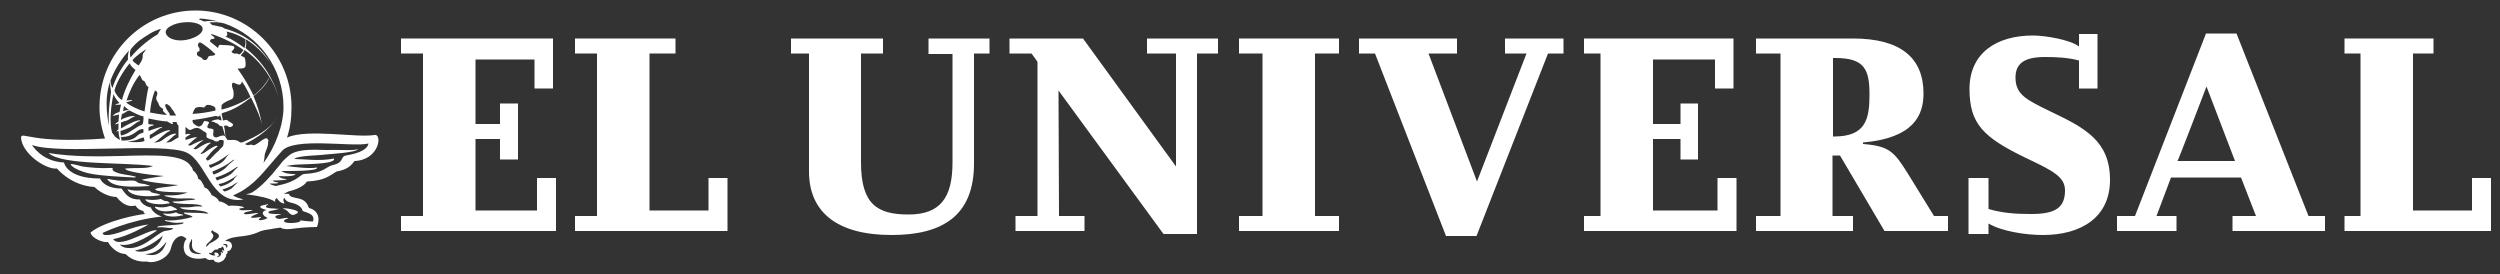 <?xml version="1.0" encoding="utf-8"?>
<!-- Generator: Adobe Illustrator 24.3.0, SVG Export Plug-In . SVG Version: 6.00 Build 0)  -->
<!DOCTYPE svg PUBLIC "-//W3C//DTD SVG 1.1//EN" "http://www.w3.org/Graphics/SVG/1.1/DTD/svg11.dtd">
<svg version="1.1" id="Capa_1" xmlns:x="http://ns.adobe.com/Extensibility/1.0/" xmlns:i="http://ns.adobe.com/AdobeIllustrator/10.0/" xmlns:graph="http://ns.adobe.com/Graphs/1.0/"
	 xmlns="http://www.w3.org/2000/svg" xmlns:xlink="http://www.w3.org/1999/xlink" x="0px" y="0px" viewBox="0 0 500 54.8"
	 style="enable-background:new 0 0 500 54.8;" xml:space="preserve">
<rect x="0" y="0" width="500" height="54.8" fill="#333333" stroke="none"/>
<style type="text/css">
	.st0{fill:#fff;}
</style>
<g>
	<g>
		<g>
			<g>
				<polygon class="st0" points="111.2,46.2 80.2,46.2 80.2,43.2 84.6,43.2 84.6,10.7 80.2,10.7 80.2,7.7 110.6,7.7 110.6,17.7 
					106.9,17.7 106.9,11.9 95.1,11.9 95.1,24.8 100,24.8 100,20.7 103.6,20.7 103.6,31.9 100,31.9 100,27.8 95.1,27.8 95.1,42.1 
					107.4,42.1 107.4,35.6 111.2,35.6 				"/>
				<polygon class="st0" points="145.5,46.2 115,46.2 115,43.2 119.4,43.2 119.4,10.7 115,10.7 115,7.7 135.1,7.7 135.1,10.7 
					129.9,10.7 129.9,42.1 141.7,42.1 141.7,35.6 145.5,35.6 				"/>
				<path class="st0" d="M197.9,10.7h-3.1v22c0,10.6-6.5,14.3-16.5,14.3c-10.9,0-16.5-4.6-16.5-12.7V10.7h-3.6v-3h18.4v3h-4.4v21.8
					c0,8.4,3.3,10.4,9.5,10.4c6.4,0,8.8-3.4,8.8-10.4V10.8h-4.8V7.7h12.2L197.9,10.7z"/>
				<path class="st0" d="M211.8,43.2h5.1v3h-13.8v-3h4.4V12.4c0-0.1-1.2-1.7-1.2-1.7h-4.4v-3h14.7l18.6,25.6V10.7h-5.8v-3h14.2v3
					h-4.2v36.1h-6.7l-21-28.7L211.8,43.2z"/>
				<polygon class="st0" points="267.8,46.2 247.8,46.2 247.8,43.2 252.5,43.2 252.5,10.7 247.8,10.7 247.8,7.7 267.8,7.7 
					267.8,10.7 263,10.7 263,43.2 267.8,43.2 				"/>
				<polygon class="st0" points="295.3,47.2 289.2,47.2 275,10.7 271.8,10.7 271.8,7.7 291.4,7.7 291.4,10.7 285.7,10.7 295.4,36.3 
					305.3,10.7 301,10.7 301,7.7 312.7,7.7 312.7,10.7 309.6,10.7 				"/>
				<polygon class="st0" points="347.3,46.2 316.8,46.2 316.8,43.2 320.1,43.2 320.1,10.7 316.8,10.7 316.8,7.7 346.7,7.7 
					346.7,17.7 343,17.7 343,11.9 330.6,11.9 330.6,24.8 336.1,24.8 336.1,20.7 339.6,20.7 339.6,31.9 336.1,31.9 336.1,27.8 
					330.6,27.8 330.6,42.1 343.5,42.1 343.5,35.6 347.3,35.6 				"/>
				<path class="st0" d="M372.6,28.5c10.1-0.9,12.1-5.4,12.1-9.8c0-7-4.4-11-14.1-11h-19.4v3h4.9v32.5h-4.9v3h19.4v-3h-4.1V31.1h1.5
					l8.9,15.1h12.7v-3h-2.8l-5.3-8.6c-2.7-4.3-3.7-5.4-8.9-5.8L372.6,28.5L372.6,28.5z M366.6,11.6h0.5c5.8,0,6.8,2.3,6.8,7.3
					c0,5-0.8,8.4-7.1,8.4h-0.2L366.6,11.6z"/>
				<path class="st0" d="M397.7,46.8h-4V35.6h4v6.2c2.8,0.8,5.2,1,8.6,1c4.8,0,6.7-1.3,6.7-4.7c0-2.7-2.3-3.9-7.8-6.5
					c-8.5-4.1-11.3-6.8-11.3-13.8c0-7.2,5.4-10.7,12.7-10.7c2.3,0,7.4,0.8,9.2,2.2V6.8h3.7v10.9h-3.7v-5.6c-2.2-0.6-4.6-0.7-6.8-0.7
					c-4,0-5.9,1.2-5.9,4.1c0,3.5,2.3,4.5,7.2,6.9C417,25.6,422,28.2,422,36c0,7.4-5.7,11-13.4,11c-3.4,0-8.2-0.7-10.9-2.3
					L397.7,46.8z"/>
				<path class="st0" d="M434.2,35.5h14l3,7.7h-4.7v3h18.5v-3h-3.3L447.3,6.7h-6.1L427,43.2h-3.6v3h11.9v-3h-4L434.2,35.5z
					 M447,32.2h-11.5c0.1,0,5.8-14.9,5.8-14.9L447,32.2z"/>
				<polygon class="st0" points="498.2,46.2 468.9,46.2 468.9,43.2 472.1,43.2 472.1,10.7 468.9,10.7 468.9,7.7 486.7,7.7 
					486.7,10.7 482.6,10.7 482.6,42.1 494.4,42.1 494.4,35.6 498.2,35.6 				"/>
			</g>
		</g>
	</g>
	<g>
		<g>
			<path class="st0" d="M14.9,33.6c2.3,1.2,3.9,1.5,12,1.9c1.3-0.2-2.4-0.6-3-0.8c-2.7-0.8-0.3-1.2-2.1-1.1
				c-1.7,0.1-3.9-0.1-5.3-0.3C14.8,32.9,13.1,32.3,14.9,33.6z"/>
			<path class="st0" d="M55.2,24c0.1-0.1,0.2-0.3,0.3-0.4C55.4,23.7,55.3,23.8,55.2,24z"/>
			<path class="st0" d="M29.1,40c0.6,0.9,3.4,1,4.4,0.7c0.8,0.1,0.3-0.4-0.2-0.5c-0.5,0.1-1-0.4-1.1-0.4
				C29.9,40.3,28.9,39.6,29.1,40z"/>
			<path class="st0" d="M74.9,27c-3.6,0.6-13.3-1.3-17.5,0.5c0.6-1.8,0.9-3.7,0.9-6.1c0-10.6-8.6-19.3-19.2-19.3
				c-10.6,0-19.2,8.6-19.2,19.3c0,2.2,0.4,4.3,1.1,6.3c-15,1.1-16.6-1.5-16.8-0.2c0.2,3.3,5.1,6.5,7.2,6.2c0,0,2.7,3.4,7.5,3.7
				c0,0,1.8,1.9,4.4,2c0.7,0.9,2.1,2.2,3.8,1.7c0,0,0.4,0.9,1.6,1.1c0,0-0.1,0.4,0.4,0.6c-1,0-8,1.3-11,3.7c0.3,1.3,2.8,2.1,3.5,1.9
				c0.6,1.2,2.1,2.4,3.5,2.4c1.4,1.4,3.1,1.6,4.3,1.5c1.3,0.5,4.3-0.5,4.8-2.7c0.2-0.9,0.8-2.3,2.1-2.4c0,0,0.6,0.1,1,0.6
				c-0.7,0.6-0.9,2.7,0.3,3.4c1.1,0.7,2.4,0.6,3.5,0.4c0.7,0.7,1.3,0.2,1.7,0.4c-0.1,0.2,0.6,0.7,1.3,0.4c0.7-0.3,0.8-0.6,0.9-0.8
				c0.2-0.2,0.3-0.6,0.2-0.7c0.4-0.2,0.3-0.5,0.3-0.7c0.5,0.1,0.9-0.6,0.9-1c-0.1-0.9-0.6-1-1.4-1c0.9-0.7,2.1-0.8,3.8-1
				c1.6-0.2,2.5-0.6,3.4-1c1-0.3,1.8-0.3,2.6-0.5c0.6-0.1,1-0.1,1.3-0.2c0.2,0.2,0.9,0.5,2.8,0.2c2.1-0.3,4.5-0.3,4.5-0.3
				c1.2-3.3-1.6-3.8-1.6-3.8c-0.4-0.9-0.7-1.6-2.1-1.9c-1.3-0.3-1.7-0.3-1.9-0.9c-0.4-0.1-0.7,0-1,0c0.2-0.2,0.5-0.3,0.9-0.5
				c2.7-0.7,3.3-1.5,3.7-2c3.6-0.2,4.4-1.1,5.9-2c1.6-0.3,2.6-0.7,3.6-2.1C75.9,32,76.5,26.7,74.9,27z M44.9,38.3
				c-0.1-0.1-0.3-0.2-0.4-0.4c0.6-0.2,1.8-0.6,2.4-1.1c1.5-0.9,0,0.2-0.4,0.7C46.5,37.5,46.3,37.9,44.9,38.3z M30,27.8
				c0,0-0.2-0.8,0.1-0.9c0.6-0.2,1.6-1.2,2.3-1.4c0,0,0.5-0.5-2.7,0.7c0-0.3,0-0.3,0-0.7c0.1-0.1,0.6-0.4,1-0.4
				c0.1-0.4-0.8-0.1-1-0.3c-0.1-0.2,0-0.5,0-1.1c1.4,0.3,2.4,0.5,3.8,0.6c0.2,0.2,1.5,0.9,1,0.2l0-0.1c0.3,0,0.5,0,0.8,0
				c0.1,0.4,0.2,0.5,0.2,0.5s0,0,0.2,0.2l0,2.4c-0.3,0.1-0.9,0.5-1.4,0.8c-0.5,0.2-0.8,0.2-1.1,0.2c0.8-0.5,1.1-1.1,2.1-1.7
				c0,0-0.6-0.5-2.8,1.2c-0.5,0.4-1.2,0.5-1.7,0.5v0c1-0.4,2.2-2,3.2-2.3C34.2,26,33.5,25.6,30,27.8z M25,28.1l-0.7,0
				c0-0.3-0.1-0.7-0.1-0.7c1.3,0,1.8-0.3,2.4-0.6c0.6-0.3,1.1-1,2-1c0.1,0,0.1,0.4,0.1,0.7c-0.2,0.1-0.6,0.2-0.8,0.3
				C27.1,27.3,27,28,25,28.1z M45.3,6.3c1.4,0.3,2.6,0.8,3.7,1.5c0.2,0.6,0.1,1.2-0.1,1.8c-1.2-0.9-2.4-1.7-3.8-2.3
				C45.6,7.1,45.5,6.7,45.3,6.3z M40.3,5.2L40.3,5.2C41,6.1,40,7.2,38,7.8c-2,0.6-3.9,0.2-4.6-0.7c-0.7-0.9,0-1.8,2-2.4
				C37.4,4.2,39.5,4.4,40.3,5.2z M28.8,10.5c-0.4,0.3-0.2,0.7-0.3,1.1c0,0.2-0.2,0.5-0.3,0.8c-0.2,0.2-0.3,0.5-0.5,0.7
				c-0.2-0.2-0.6-0.4-0.8-0.6c-0.2-0.1-0.3-0.3-0.4-0.5c0.7-0.8,2-1.7,2.8-2.2C29,10.1,28.9,10.4,28.8,10.5z M38.6,22.5
				c0.1-0.3,0.2-0.5,0.4-0.8c0.2-0.3,0.9-0.3,1.1-0.3c0.3,0,0.5,0.1,0.6,0.1c0.2,0,0.3-0.2,0.5-0.4c0.2-0.2,0.5-0.1,0.7-0.1
				c0.3,0,0.5,0.2,0.7,0.2c0.2,0.1,0.2,0.1,0.4,0.3c0.1,0.1,0.1,0.4,0.1,0.6c-1.7,0.4-3.2,0.6-4.8,0.7
				C38.5,22.8,38.6,22.7,38.6,22.5z M42.7,11.1c-0.4,0.1-0.8,0-1,0.2c-0.2,0.2-0.2,1-1.1,0.6c-0.5-0.7-0.7-0.4-1.1-0.8
				c-0.3-0.4,0-0.8,0.2-0.8c0.3-0.1,0.2-0.3,0.2-0.6c-0.1-0.3-0.4-0.4-0.3-0.8c0.1-0.2,0.1-0.6,0.7-0.3c0.2,0.1,2,1.4,2.4,1.9
				C43.2,10.8,43.1,11,42.7,11.1z M29.7,6.9c0.7-0.5,2.1-1.1,2.5-1.1c-0.2,0.3-0.6,0.9-0.7,1.1c-1.3,0.7-3.8,2.6-5.4,4.6
				c-0.2-0.7-0.1-1.4,0.1-1.7C27.3,8.4,28.4,7.7,29.7,6.9z M26.1,13c0.2,0.3,0.6,0.7,1,1c-1.1,1.8-2.2,4-2.7,6
				c-0.6-0.3-1.3-1.2-1.5-1.9c0.3-1.4,1.6-3.7,3-5.4C26,12.7,26.1,12.9,26.1,13z M24.8,21.2c0.4,0.3,0.5,0.5,1,0.8
				c-0.4,0-0.7,0.1-1.2,0.2C24.7,21.9,24.7,21.5,24.8,21.2z M23.9,20.6c-0.3,0.1-1,0.3-0.8,0.4c0.3-0.1,0.8,0,1.1-0.1
				c-0.1,0.5-0.2,1-0.3,1.5c-0.4,0.1-1.2,0.4-1.3,0.8c0.3-0.1,0.8-0.2,1.2-0.3c0,0.5-0.1,0.9-0.1,1.4c-0.2,0.1-0.6,0.4-0.7,0.6
				c0.2,0,0.5-0.2,0.7-0.2c0,0.1,0,0.5,0,0.6c0,0.2-0.1-1.4,0,0.5c-0.1,0.2-0.4,0.4-0.5,0.5c0.1,0,0.4-0.1,0.5-0.1
				c0,0.6,0.2,1.4,0.3,1.8c-0.2-0.1-0.7-0.4-1-0.7c-0.2-0.3-0.4-0.5-0.6-0.8c-0.5-2-0.3-4.9,0.3-7.7C22.9,19.5,23.5,20.2,23.9,20.6z
				 M21.8,25.1c0,0-1.2-4.8,0.2-8.7c0,0.6,0.1,1.4,0.2,1.9C22.3,18.3,21.5,22,21.8,25.1z M25.4,25c-0.4,0.2-0.7,0.4-1.2,0.7
				c0-0.5,0-0.8,0-1.2c0.3-0.1,0.7-0.3,0.9-0.3c1-0.3,1-0.7,1.9-0.9c0,0-0.3-0.4-2.3,0.4c-0.1,0-0.3,0.2-0.5,0.3
				c0-0.3,0.1-0.9,0.2-1.2c0.7-0.2,0.8-0.6,1.5-0.7c0.8,0.4,1.9,1,2.8,1.2c0,0.6,0,1.6-0.4,1.7c-0.5,0.1-1.2,0.7-1.8,1
				c-0.6,0.4-1.2,0.9-2.3,1.1c-0.1-0.3-0.1-0.6-0.1-0.9c0.6-0.2,1.2-0.4,1.6-0.6c1-0.4,1.3-1.1,2.3-1.4C28.1,24.1,27.9,23.7,25.4,25
				z M25.2,20.5c0.4-0.2,1.4-0.3,1.2-0.5c0,0-0.5,0-1.1,0.1c0.7-2,1.3-3.4,2.6-5.1c0.5,0.5,0.3,1,0.9,1.2c0.4,0.3,0.3,0.7,0.6,1
				l0.3,0.2c-0.3,1.2-0.5,2.8-0.8,4.9C27.4,21.8,26.3,21.3,25.2,20.5z M31,18.1c0,0,0.7,0.2,0.4,0.9c-0.3,0.7-0.1,1,0,1.2
				c0.2,0.2,0.3,0.5,0.4,0.8c0.1,0.3,0.5,0.6,0.7,0.7c0.2,0.1,0.1,0.5,0.1,0.5s0.4,0.4,0.6,0.6c0.1,0.1,0.1,0.1,0.2,0.2
				c-1.3-0.1-2.3-0.3-3.4-0.5C30.1,21.4,30.3,19.8,31,18.1z M33.2,21.6c-0.3-0.6-0.1-0.8,0.1-0.8c0.2,0,0.8,0.5,0.9,0.7
				c0.1,0.3,0.3,0.4,0.5,0.7c0.1,0.3,0.4,0.6,0.5,0.9c-0.3,0-0.8,0-1.2,0c-0.1-0.2-0.1-0.3-0.1-0.4C33.7,22.4,33.5,22.2,33.2,21.6z
				 M41.2,31.7c0.9-1,0.9-1.3,2.3-2.4c0,0,0.2-0.8-2.7,1.3c-0.3,0.1-0.6,0.3-0.7,0.1c0.8-0.6,1.2-1.7,2.1-2.1c0,0-0.3-0.5-2.7,1.1
				c-0.3,0.2-0.6,0.2-0.8,0c0.7-0.5,1.2-1.3,2-1.6c0,0-0.1-0.3-2.4,0.9c-0.2,0.1-0.3,0.2-0.7,0c0.6-0.5,1.2-1.2,1.8-1.5
				c0,0,0-0.3-2.3,0.5c0-0.3,0-0.3,0-0.5c0.2-0.1,0.5-0.4,1-0.6c0,0-0.2-0.3-1,0c0,0,0-1,0-1.5c0.2,0.1,0.6,0.5,0.6,0.5
				s0.4,0.2,0.6,0c0.2-0.1,0.8-0.4,1.3-0.3c0.4,0.1,1.1,0.6,1.2,0.7c0.1,0.1,0.4,0.1,0.5,0.4c0.1,0.3-0.1,0.4,0,0.6
				c0,0.2,0.1,0.3,0.7,0.5c0.6,0.2,0.7,0.2,0.9,0.4c0.2,0.1,0.5,0.1,0.6,0.1c0.1,0,0.3-0.2,0.4-0.3c0.1,0,0.6,0,0.6,0
				c0.4,0.1,0.2,0.5,0.2,0.8c0,0.6-0.6,0.8-0.9,1.3C42.5,31.1,41.5,32.9,41.2,31.7z M44.8,27.1c-0.5,0-0.8,0.1-1.2,0.3
				c-0.5,0.2-0.8,0-0.9-0.2c-0.1-0.3-0.1-0.4,0-1c0.1-0.6-0.7-0.4-1.1-0.6c-0.3-0.2,0-0.7,0.2-1c0.1-0.3-0.7-0.4-0.9-0.4
				c-0.2,0-0.3,0.8-0.8,1c-0.4,0.2-0.5,0.1-1-0.2c-0.5-0.3-0.6-0.5-0.6-1c1.8-0.2,3.2-0.5,4.6-0.8c0.4-0.1,0.2,0.2,0.6,0.1
				c0.1,0,0.2-0.1,0.3-0.3c0.1,0.2,0.3,0.8,0.3,1.1c-0.1,0-0.4-0.1-0.6-0.2c-0.2-0.1-1.2,0.2-1.4,0.3c-0.1,0.1,0.3,0.2,0.5,0.2
				c0.2,0.1,0.5,0.3,0.7,0.3c0.2,0.1,0.3,0.5,0.7,0.5c0.1,0,0.3,0,0.3,0.2c0.2,0.6,0.4,1.3,0.6,2C45,27.2,44.9,27.2,44.8,27.1z
				 M44.3,22c0-0.3,0-0.6,0-0.8c-0.1-0.4,1.2-1,1.2-1s0.5-0.2,0.9-0.4c0.4-0.2,0.4-1.4,0.2-1.9c-0.2-0.5-0.3-1-0.1-1.3
				c0.2-0.3,1,0.5,1.5,0.3c0.3-0.1,0.3-0.4,0.4-0.6c0.7,1,1.2,2,1.7,3.1c-1.6,1.1-3.7,2-5.7,2.5C44.4,21.9,44.3,21.9,44.3,22z
				 M47.5,13.7c0.2,0,0.3,0,0.5,0c0.4,0,1,0,1.1-0.5c0.1-0.5-0.1-1.5-0.1-1.5c-0.1-0.4-0.7-0.4-0.8-0.6l0-0.1c0.3-0.3,0.6-0.6,0.7-1
				c2.2,1.5,3.8,3.4,5,5.4c-0.7,1.3-1.7,2.6-3.2,3.7C49.8,17.2,48.7,15.4,47.5,13.7z M48.7,10c-0.2,0.3-0.4,0.6-0.8,0.9
				c-0.2-0.1-0.4-0.2-0.8-0.2c-0.6,0.1-0.8-0.4-0.8-0.4s0.8-0.6,0.5-1C46.4,9,44.4,9,44.4,9c-0.7-0.2-0.7,0.3-0.8,0.6
				c-0.5-0.4-1.1-0.9-1.6-1.3l0,0c0-0.8,0.9-0.3,0.9-0.7c0-0.3-1-0.7-0.6-0.8C44.7,7.6,46.9,8.7,48.7,10z M40.9,4.3
				c-0.2,0-0.9-0.4-1.1-0.4C39.9,3.8,40,3.7,40,3.7c1.3,0.1,2.5,0.3,3.7,0.6C42.9,4.2,41.8,4.1,40.9,4.3z M25.8,10.1
				c-0.1,0.3-0.3,1.2-0.2,1.8c-1.4,1.7-2.6,4-3.1,5.7c-0.2-0.3-0.4-1-0.4-1.5C22.9,13.9,24.4,11.6,25.8,10.1z M28,27.7
				c0.5-0.2,0.7-0.2,0.7-0.2c0.1,0,0.1,0.2,0.2,0.7c-0.7,0.3-2.4,0.3-3.4,0.1C26.8,28.2,27.4,28,28,27.7z M42.1,33.6
				c-0.2-0.2-0.3-0.4-0.3-0.6c2.5-0.6,5-3.3,3.5-1.6c-0.3,0.5-0.8,1.2-2.1,1.7L42.1,33.6z M45.8,32.6c1.4-1.1,1.3-0.7,0.2,0.1
				c-0.5,0.3-0.8,1.3-3.2,2.2c-0.2-0.1-0.3-0.3-0.3-0.6C42.5,34.3,44.6,33.5,45.8,32.6z M47.5,33.5c-1.1,0.9-0.7,1.2-2.8,2.1
				c-0.6,0.2-1.3,0.5-1.3,0.5c-0.1-0.1-0.3-0.5-0.3-0.6C46.1,34.7,47.8,32.8,47.5,33.5z M47.2,35.2c1-0.6-0.3,0.2-0.5,0.8
				c-0.9,0.7-1.5,1-2.6,1.3c-0.1-0.1-0.3-0.3-0.4-0.5C45,36.7,47,35.4,47.2,35.2z M53,30.7c0.4-1.1,0.7-1.7,0.6-2.2
				c0-0.2,0.3-0.4-0.2-0.8c-0.5-0.4-2.3,1.7-2.9,1.3c-0.4-0.2-0.7,0.1-1.1,0c-0.2-0.1-0.3-0.1-0.4-0.2c2.8-1.4,4.8-3,6.1-4.8
				c-1.4,1.9-3.7,3.3-6.7,4.5c-0.3-0.1-0.3,0.1-0.5-0.1c-0.3-0.3-1-0.5-1.6-0.4c-0.3,0-0.8,0-0.8,0s-0.2-0.3-0.4-0.6
				c-0.1-0.8-0.1-1.3-0.3-2.2c0.2-0.1,0.4-0.1,0.4-0.1c0.4,0,0.4,0.3,0.7,0.3c0.2,0.1,0.7-0.2,0.7-0.4c0.1-0.2-0.3-0.4-0.6-0.6
				c-0.3-0.1-0.4-0.3-0.6-0.4c-0.2-0.1-0.6,0.1-0.8,0.1c-0.1-0.5-0.2-0.9-0.3-1.4c0.1,0,0.1,0,0.2-0.1c2.5-0.7,4.1-1.9,5.7-3.1
				c0.9,1.9,1.8,3.6,2.2,5.5c-0.3-1.9-0.9-3.9-1.7-5.8c1.6-1.2,2.7-2.5,3.2-3.8c0.9,1.4,1.5,2.9,1.9,4.4c-0.4-1.6-1-3.1-1.8-4.5
				c0.1-0.2,0.1-0.4,0.2-0.5c-0.1,0.2-0.1,0.3-0.2,0.5c-1.2-2.2-2.9-4.1-4.9-5.7c0.2-0.6,0.2-1.2,0-1.8c2,1.2,3.7,2.9,5.2,5.1
				l-0.1-0.1c-2-3.4-4.9-5.9-9.3-7.1l-0.5-0.3L42.4,5c-0.1-0.2-0.5-0.5-0.6-0.5c1-0.1,2.1-0.1,3.1,0.2c6.9,2.4,11.8,9,11.8,16.7
				c0,3.6-1.6,7.9-4,11.2C52.9,31.9,52.9,31,53,30.7z M27,50.1c1.8-0.3,3.9-1.5,5.6-3c0,0.1-0.1,0.1-0.1,0.2
				C31.5,50.3,27.9,50.7,27,50.1z M29,50.8c1.3,0,2.9-0.5,4.3-2.5C32.3,51.8,29.7,51,29,50.8z M38.4,50.5c-0.7-0.5-0.7-1.8-0.2-2.3
				c0-0.5,0.3-0.6,0.2,0.4c-0.2,1.8,1.2,1.9,1.7,2.1C40.6,50.9,39.1,50.9,38.4,50.5z M41.3,49.4c-0.1-0.2-0.1-0.5,0.4-0.9
				c2.2-1.9-0.2-1.7,0.8-2.5c-0.2,0.5,3.4,0.8-0.6,2.7C41.8,48.9,41.5,49.1,41.3,49.4z M44.8,50.2c0,0.1-0.1-0.1-0.1-0.1
				c-0.1-0.2-0.3-0.1-0.3,0c0.3,0.3,0.2,0.7,0,0.4c-0.1-0.1-0.2-0.1-0.3-0.1c0.2,0.2,0.2,0.5-0.1,0.8c-0.2,0.2-0.6,0.3-0.6,0.2
				c0-0.2,0.2,0,0.3-0.2c0.1-0.1,0.1-0.4-0.2-0.6c-0.3-0.2-0.8-0.1-0.6,0.2c0.1,0.2,0.3,0.3-0.1,0.3c-0.1,0-0.3,0-0.5-0.1
				c-0.2-0.1-0.5-0.2-0.5-0.4c0-0.2,0.2,0.1,0.4,0c0.3,0,0.5-0.8,1.2-0.7c0.1,0,0.2,0,0.3-0.1c0-0.1,0-0.2,0.1-0.2
				c0.1,0,0.2,0,0.3,0c0.2,0,0.2-0.1,0.2-0.2c0.1-0.1,0.2-0.1,0.3,0C44.8,49.7,44.9,50.1,44.8,50.2z M45.1,48.8
				c0.4,0,0.5,0.4,0.3,0.7c-0.2,0.2-0.1-0.1-0.2-0.3c0-0.1-0.2-0.2-0.4-0.2c-0.1,0-0.2-0.2-0.1-0.2C44.9,48.8,45,48.8,45.1,48.8z
				 M56.9,39.6c0,0,0.2,0.7,1.2,0.9c1,0.2,2.2,0.7,2.4,1.6c0.1,0.4,2.7,0.4,2.1,2.2c0,0-1.3,0-2.9-0.3C59.5,44,60.4,44,60,44.3
				c-0.6,0.4-3.8,0.5-3.1-0.3c0.2-0.2,0.8-0.3,0.8-0.4c0,0-0.6-0.1-1.2,0.1c-0.5,0.1-0.8,0.1-1.1,0c-0.4-0.2-0.6-0.5,0.3-0.7
				c1-0.2,0.4-0.2-0.5-0.2c0,0-1.6,0-1.5-0.3c0-0.4,0.7-0.3,1.7-0.6c0.9-0.2,0-0.1-0.6-0.2c0,0-1.4,0-1.6-0.3
				c-0.2-0.3,0.6-0.4,0.3-0.6c-0.5,0.3-1.7,0.2-1.4,0.7c0.1,0.2,0.9,0.4,1.2,0.5c-1.1,0.3-0.8,0.9-0.3,1.3c0.2,0.1,0.4,0.2,0.5,0.3
				C52.9,44,52,44.1,51.8,44c-0.2-0.3,0.5-0.4,0.4-0.6c-4.1,0.6-0.6-0.7-0.6-0.7c0-0.4-3,0.6-2.8-0.1c0.5-0.3,1.1-0.3,1.7-0.5
				c-0.2-0.3-2.3,0.2-2.6-0.2c-0.3-0.3,0.7-0.2,0.9-0.4c-0.1-0.3-2.6-0.5-3.1-0.3c-0.2-0.3-1.4-1-1.9-0.9c-0.2-0.7-1.1-1.1-1.5-1.3
				c-0.1-0.4-0.5-0.8-0.7-1.1c-0.2-0.2-0.4-0.3-0.7-0.4c0-0.2-0.4-0.9-0.6-1.2c-0.2-0.4-0.5-0.4-0.7-0.6c0-0.3-0.1-0.6-0.4-1
				c-0.2-0.3-0.4-0.5-0.6-0.6c0,0-0.1-0.6-0.4-0.8c-1.4-2.5-7.1-2.3-14-2.1c-4.5,0.1-9.6,0.2-14.5-0.6c2.6,2.5,15.1,1.8,20.9,2.6
				c-1.2,0.6-3.1,0.3-5.5,0.5c-0.4,0.5,3.8,1.2,7.7,1.5c-1.3,0.2-2.9,0.4-4.3,0.7c-0.9,0.2,4.8,1,7.2,1.1c-2.3,0.5-5,0.5-4.6,1
				c1.1,0.5,4.3,0.4,6.4,0.5c-2.5,1-4.7,0.3-4.6,0.7c0.4,0.1,1.4,0.4,2.7,0.5c1.1,0,2.8-0.1,3.4,0.1c0.2,0.2-1,0.2-1.9,0.3
				c-2.2,0.4-3,0-2.4,0.4c0.4,0.2,2.2,0.3,2.8,0.3c1.3,0,2.8,0.1,3,0.5c-0.7,0-1.3-0.1-2.1,0.1c-1.8,0.2-2.7-0.1-2.3,0.2
				c0.7,0.4,2.1,0.4,2.8,0.4c2,0.2,2.5,0.4,2.8,0.7l-0.5,0c-1.4-0.2-3-0.1-4.4-0.2c-0.3,0.4,1.5,0.4,1.7,0.9
				c-1.5,0.4-3.1,0.7-4.7,0.7c-0.3,0-0.9-0.2-0.8,0c0.1,0.2,0.7,0.2,1,0.3c1.2,0.3,1.9,0.1,2.7,0.1c0.4,0.7-5.8,0.4-5.2,1
				c1-0.2,2.3,0.2,3.1,0.1c-0.2,0.1,0.5,0.3-1.7,0.6c-1.8,0.6-4.6,4.1-8,3.3c-0.8-0.3-0.9-0.6-0.9-0.6c2.6,0.7,7.4-2.8,7.4-2.8
				c-1.2-0.5-6.1,2.9-8.2,2.2c-0.5-0.3-0.5-0.3-0.5-0.5c2.9-0.5,7-2.9,7-2.9c-3.6,0.4-6.3,2.2-8.5,2.1c-0.4,0-0.5,0-0.7-0.4
				c0,0,5.2-2.6,11.9-3.3c-0.9-0.2-2.1-1.1-2.2-1.8c-1.2-0.2-2.1-1-2.2-1.6c-1.9,0-2.6-0.6-3.7-2.2c-3.6,0-4.3-2-4.3-2
				c-6.7,0-7.2-3.2-7.2-3.2C8.3,32.3,6.4,29,6.4,29c5.5,2,26.2-0.6,30.9,1.5c4.1,1.9,4.8,10.5,11.4,9.4c-0.7-0.2-1.4-0.4-2.1-0.8
				c0.4-0.2,1.5-0.7,2.1-1.1c3-1.9,4.7-4.5,7.6-7.7c2.3-3,14.3-0.8,17.4-1.6c-0.2,1.1-1.6,1.9-4.5,2.4c-1.2,0.2-0.3,1.4-2.6,1.9
				c-1.6,0.4-1.7,1.6-5.8,1.8c-0.6,0-1.4,1.5-4.8,2.2c-0.3,0.1-0.6,0.1-0.9,0.2c-0.7-0.2-1-0.3-1.2-0.5c0.9,0,1.6,0.1,1.8-0.2
				c-0.3,0-1.2-0.2-1.1-0.4c1.4,0,2.9-0.1,2.7-0.3c-0.9,0-1.3-0.3-1.6-0.6c1.2,0.1,2.9,0.1,3.4-0.3c0.1-0.2-1.8,0.1-2.8-0.7l0,0
				c1.1,0,7.5,0.1,7.1-0.7c-1.4,0.3-4.6-0.1-6.2-0.3c0.7-0.1,1.7-0.3,2.6-0.3c2.9-0.1,7.4-0.2,7-1.2c-2.8,0.6-6.1,0.1-8,0.1
				c0.1,0,0.1-0.1,0.2-0.1c0.8-0.6,4.9-0.6,6.1-0.8c1-0.1,6.3-0.4,6.5-1.1c-0.7,0.4-3.7,0.1-6.4,0.2c-2.8-0.1-5.9-0.2-7.4,1.1
				c-0.4,0.3-0.9,0.8-1.3,1.2c-0.2,0.3-1.1,1.4-1.3,1.6c-0.5,0.7-2.9,3.5-4.8,4.6c-0.5,0.3-1,0.2-1.1,0.4h0c0.1,0,0.2,0,0.3,0
				c2.2,0.3,4.4,0.7,5.5,1.5c-0.2-0.3-0.1-0.6,0.3-0.8c0,0.2,0.7,1.1,1.5,1.1C56.4,39.7,56.9,39.6,56.9,39.6z"/>
			<path class="st0" d="M31,41.5c0.5,0.6,1.7,1.1,4.1,0.5c1,0.1-0.7-0.8-1.1-0.8C31.9,41.9,30.8,41,31,41.5z"/>
			<path class="st0" d="M57,41.9c0.8,0.2,1,1.8,2.5,0.7C60.3,41.9,55.2,41.3,57,41.9z"/>
			<path class="st0" d="M35.1,42.5c-1.4,0.5-2.7,0.1-2.5,0.2c0.4,0.6,2.2,0.8,3.7,0.4c0.8,0,0-0.3-0.2-0.3
				C35.4,42.8,35.4,42.4,35.1,42.5z"/>
			<path class="st0" d="M22.9,36c-0.5,0-1.7-0.4-1.4-0.1c0.6,0.8,1.9,1.8,8.5,1.3c0-0.1-0.5-0.2-1.1-0.4c-2.2-0.2-0.9-0.6-2.5-0.7
				C25.4,36.1,24.6,36.3,22.9,36z"/>
			<path class="st0" d="M26.8,38.1c-1-0.1-1.3-0.3-1.3-0.2c0.7,1.6,5,1.5,6.6,1.1c0-0.1-0.5-0.2-0.8-0.3c-1.9-0.3-0.7-0.5-1.7-0.6
				C28.6,38,27.6,38.2,26.8,38.1z"/>
		</g>
	</g>
</g>
</svg>
